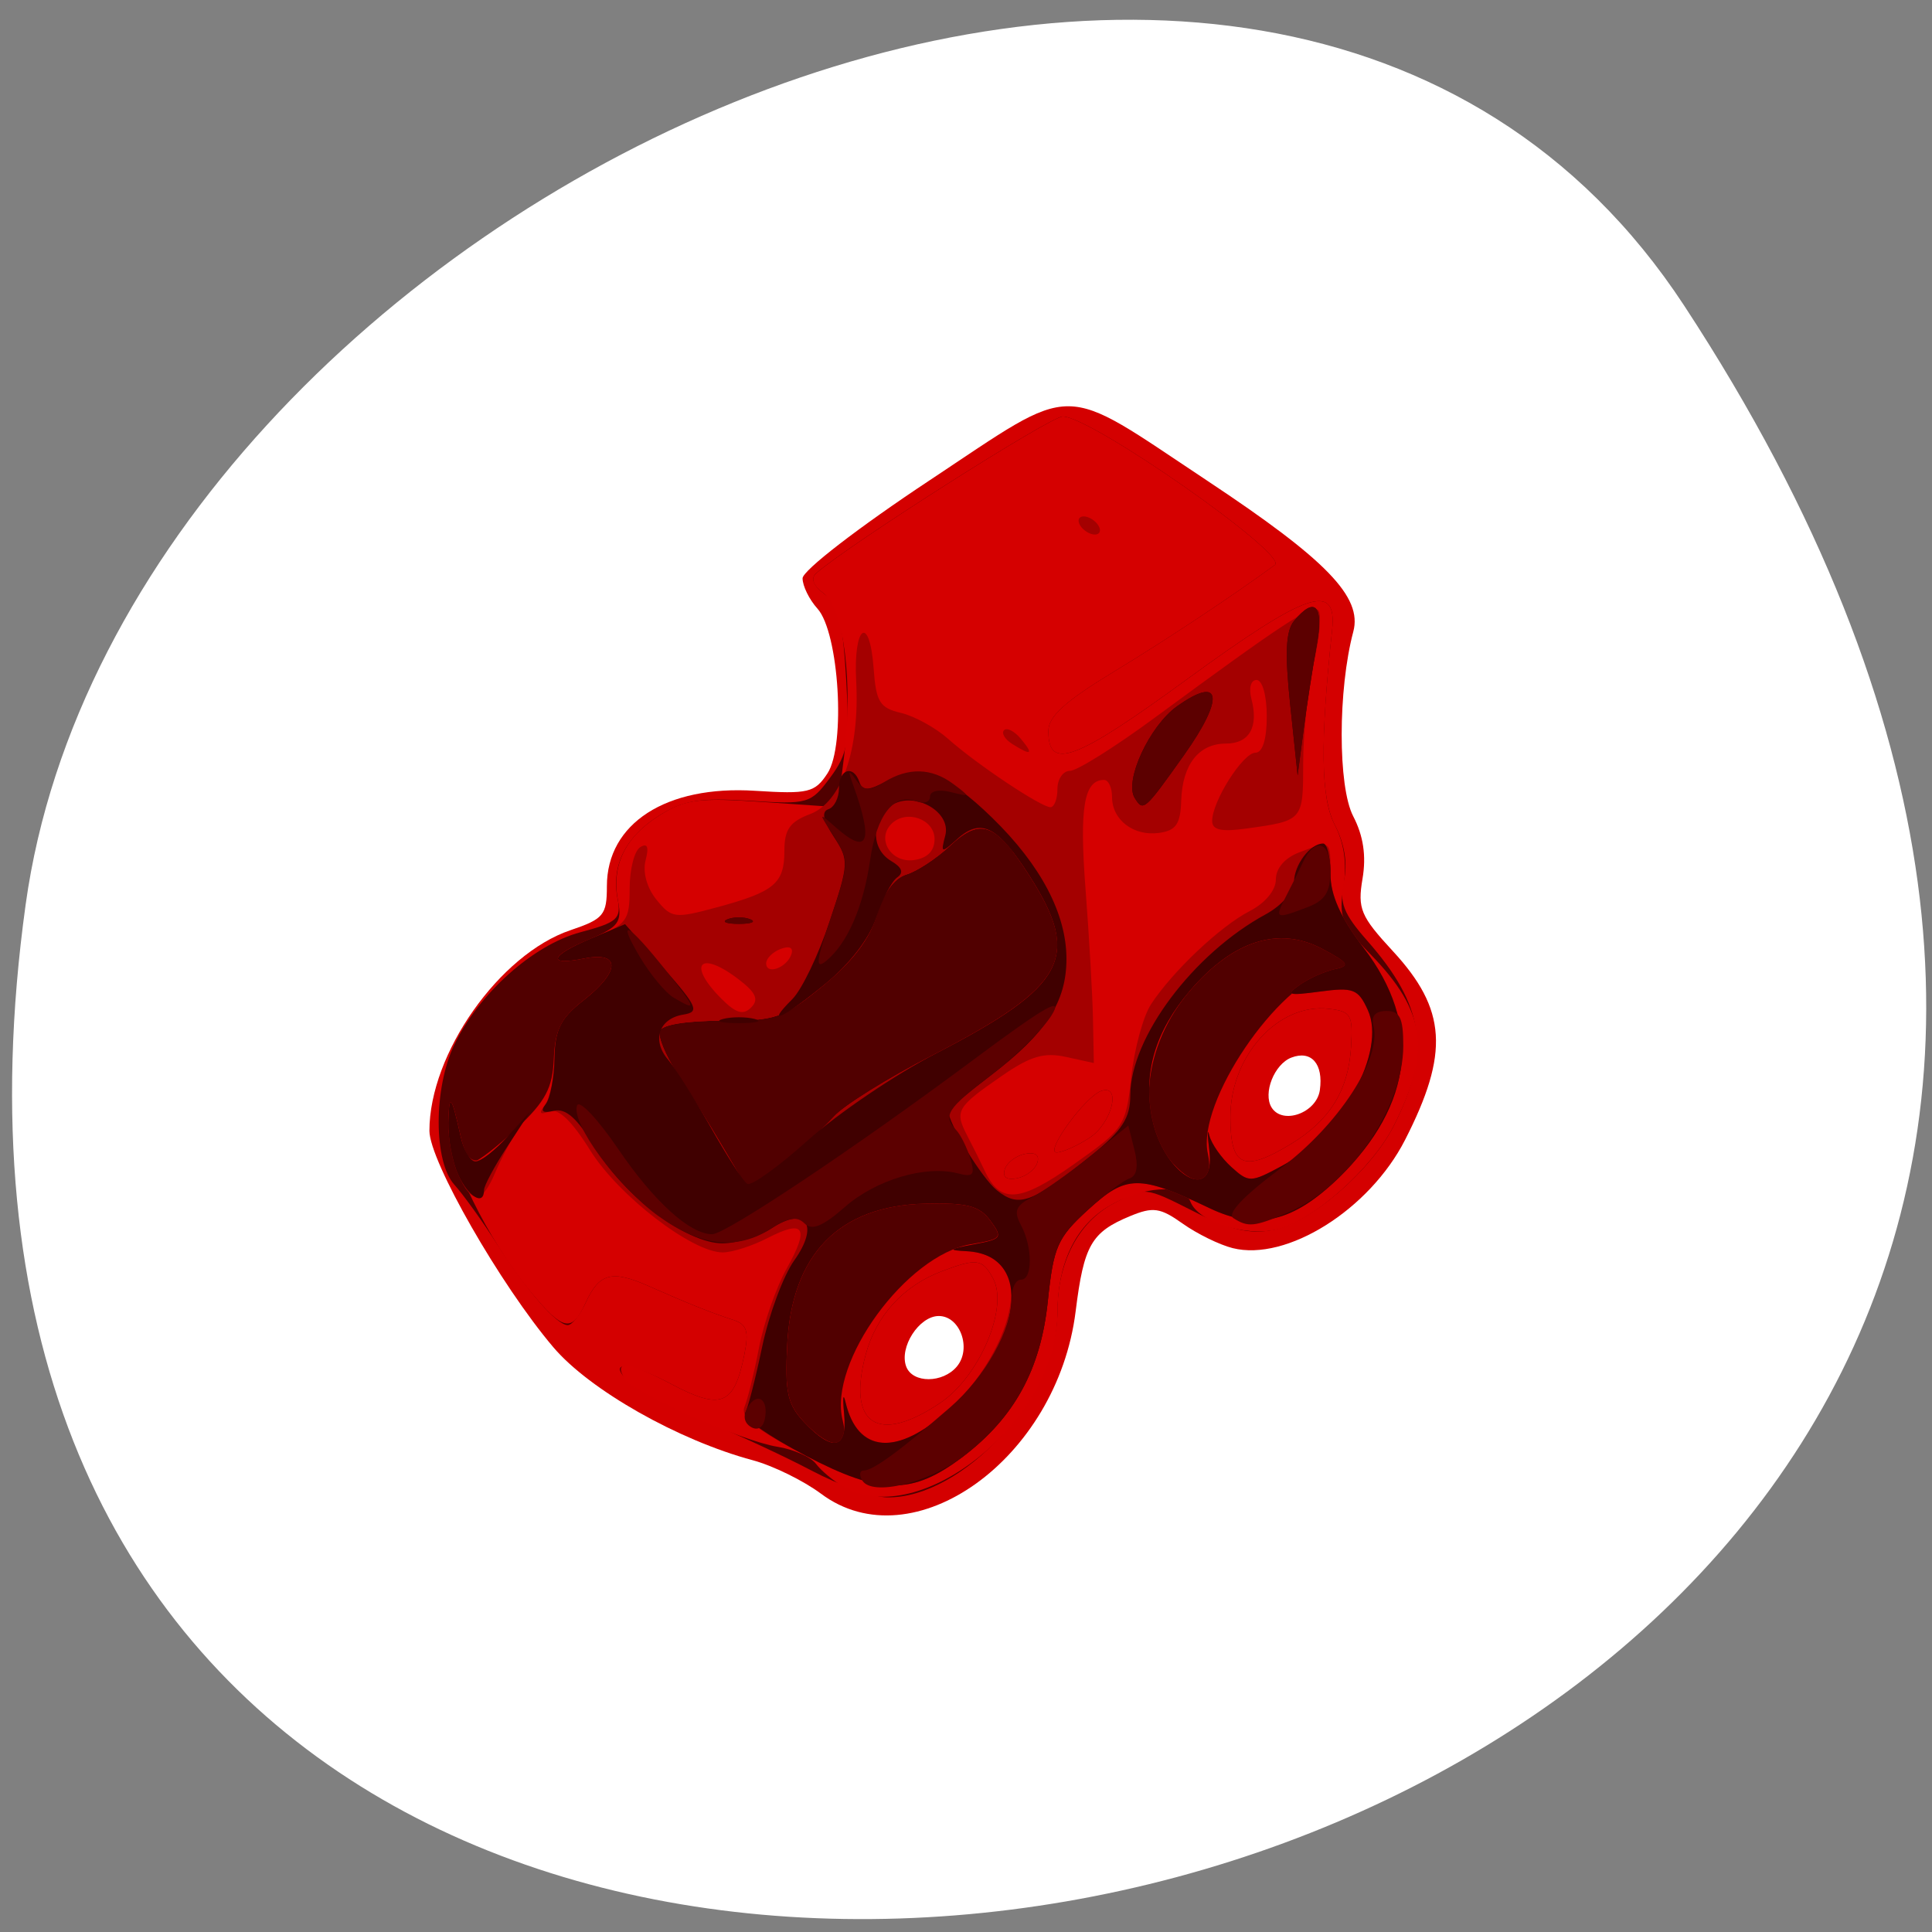 <svg xmlns="http://www.w3.org/2000/svg" viewBox="0 0 256 256"><rect x="0" y="0" width="256" height="256" fill="#808080" stroke="none"/><defs><clipPath><path d="m -24 13 c 0 1.105 -0.672 2 -1.5 2 -0.828 0 -1.5 -0.895 -1.5 -2 0 -1.105 0.672 -2 1.5 -2 0.828 0 1.5 0.895 1.5 2 z" transform="matrix(15.333 0 0 11.5 415 -125.5)"/></clipPath></defs><path transform="translate(0.508 2.624)" d="m 222.65 37.868 c 145.18 221.56 -251.35 307.3 -219.76 79.37 12.881 -92.96 164.23 -164.13 219.76 -79.37 z" style="fill:#fff;color:#000"/><g transform="matrix(1.206 0 0 1.204 -33.959 -37.138)"><path d="m 118.365 195.235 c -1.911 -1.43 -5.286 -3.088 -7.5 -3.684 -8.197 -2.206 -17.919 -7.726 -21.914 -12.441 -5.823 -6.872 -13.61 -20.498 -13.611 -23.816 -0.002 -8.481 7.686 -19.432 15.499 -22.078 3.643 -1.234 4 -1.666 4 -4.841 0 -6.912 6.517 -11.12 16.262 -10.5 5.881 0.374 6.583 0.205 7.976 -1.92 2.026 -3.093 1.269 -15.508 -1.106 -18.132 -0.897 -0.992 -1.632 -2.491 -1.632 -3.331 0 -0.856 6.149 -5.607 13.98 -10.801 16.368 -10.856 14.04 -10.862 30.509 0.077 13.081 8.689 17.034 12.783 16.02 16.591 -1.698 6.377 -1.704 17.04 -0.012 20.313 1.121 2.168 1.449 4.367 1.025 6.875 -0.559 3.306 -0.214 4.131 3.327 7.967 5.915 6.408 6.226 11.216 1.343 20.787 -3.916 7.676 -13.008 13.393 -18.934 11.905 -1.45 -0.364 -3.922 -1.577 -5.494 -2.697 -2.472 -1.76 -3.253 -1.872 -5.778 -0.826 -4.262 1.765 -5.081 3.2 -5.983 10.472 -2.017 16.261 -17.874 27.642 -27.976 20.079 z m 14.934 -14.009 c 1.635 -1.969 0.349 -5.548 -1.992 -5.548 -2.17 0 -4.389 3.461 -3.576 5.578 0.709 1.846 4.026 1.829 5.569 -0.03 z m 39.874 -30.413 c 0.408 -2.882 -0.936 -4.417 -3.129 -3.575 -1.876 0.72 -3.144 3.921 -2.175 5.489 1.206 1.952 4.949 0.602 5.305 -1.914 z" style="fill:#d40000"/><path d="m 117.339 192.697 c -3.025 -1.597 -8.425 -4.107 -12 -5.579 -3.575 -1.472 -7.148 -3.287 -7.94 -4.034 -2.69 -2.535 -0.333 -2.494 4.505 0.078 5.487 2.917 6.921 2.341 8.035 -3.231 0.521 -2.604 0.286 -3.337 -1.228 -3.827 -2.386 -0.772 -4.994 -1.818 -9.284 -3.723 -4.049 -1.798 -5.437 -1.427 -6.931 1.853 -0.613 1.345 -1.495 2.445 -1.961 2.445 -1.202 0 -4.461 -3.752 -7.818 -9 -1.583 -2.475 -3.666 -5.372 -4.628 -6.439 -2.295 -2.543 -2.313 -10.573 -0.033 -15.377 2.688 -5.665 8.677 -11.03 13.862 -12.417 4.092 -1.095 4.519 -1.479 4.095 -3.694 -0.701 -3.665 0.869 -6.816 4.551 -9.137 2.697 -1.7 4.451 -1.989 9.94 -1.64 6.448 0.41 6.737 0.326 8.871 -2.56 1.953 -2.641 2.154 -3.891 1.749 -10.88 -0.363 -6.279 -0.849 -8.186 -2.371 -9.309 -1.233 -0.91 -1.558 -1.728 -0.914 -2.297 3.511 -3.105 25.718 -17.25 27.082 -17.25 3.124 0 24.838 15.217 23.311 16.336 -4.715 3.457 -11.911 8.237 -17.642 11.719 -5.408 3.286 -7.25 4.955 -7.25 6.568 0 4.38 2.944 3.28 15.216 -5.687 13.213 -9.654 16.535 -10.785 15.962 -5.437 -1.337 12.478 -1.25 18.46 0.312 21.481 1.055 2.041 1.407 4.213 0.989 6.114 -0.529 2.409 -0.06 3.618 2.562 6.604 6.301 7.177 7.024 12.238 2.91 20.369 -2.499 4.939 -9.151 10.691 -13.255 11.461 -2.618 0.491 -4.68 0.006 -8.761 -2.062 -5.335 -2.704 -5.339 -2.704 -8.787 -0.847 -3.874 2.086 -6.148 6.486 -6.148 11.898 0 9.223 -10.376 20.56 -18.71 20.443 -1.534 -0.021 -5.265 -1.345 -8.29 -2.942 z m 14.162 -7.483 c 4.284 -2.911 7.483 -10.464 5.78 -13.646 -1.17 -2.186 -1.792 -2.277 -5.626 -0.824 -4.243 1.608 -7.22 4.865 -8.378 9.167 -2.082 7.733 1.371 9.959 8.225 5.302 z m 10.621 -26.382 c 0.287 -0.861 -0.194 -1.221 -1.334 -1 -0.98 0.19 -1.984 0.951 -2.23 1.691 -0.287 0.861 0.194 1.221 1.334 1 0.98 -0.19 1.984 -0.951 2.23 -1.691 z m 27.913 -2.111 c 4.241 -2.586 6.276 -5.883 6.566 -10.636 0.218 -3.572 0.007 -3.935 -2.462 -4.219 -5.526 -0.638 -10.789 5.161 -10.796 11.895 -0.006 5.528 1.436 6.166 6.692 2.961 z m -22.16 -0.659 c 2.447 -1.603 3.531 -5.907 1.301 -5.164 -1.762 0.587 -6.264 6.779 -4.929 6.779 0.64 0 2.273 -0.727 3.628 -1.615 z" style="fill:#510000"/><path d="m 120.839,194.47 c -1.1,-0.631 -2.461,-1.765 -3.024,-2.521 -0.563,-0.756 -2.472,-1.602 -4.241,-1.881 -3.879,-0.611 -15.817,-5.906 -16.761,-7.433 -1.337,-2.164 0.362,-1.988 5.091,0.526 5.487,2.917 6.921,2.341 8.035,-3.231 0.521,-2.604 0.286,-3.337 -1.228,-3.827 -2.386,-0.772 -4.994,-1.818 -9.284,-3.723 -4.049,-1.798 -5.437,-1.427 -6.931,1.853 -1.499,3.291 -2.477,3.093 -6.033,-1.221 -4.732,-5.741 -9.132,-14.728 -9.044,-18.474 0.082,-3.495 0.332,-3.238 1.353,1.39 0.334,1.512 0.985,2.75 1.448,2.75 0.463,0 2.592,-1.65 4.731,-3.667 3.15,-2.969 3.922,-4.427 4.057,-7.66 0.132,-3.165 0.806,-4.493 3.25,-6.405 4.076,-3.19 4.116,-5.425 0.083,-4.618 -4.098,0.82 -3.775,-0.299 0.617,-2.134 3.151,-1.317 3.551,-1.859 3.101,-4.213 -0.743,-3.885 0.755,-7 4.508,-9.373 2.863,-1.81 4.305,-1.999 11.453,-1.5 l 8.178,0.571 0.701,-5.608 c 1.005,-8.042 -0.027,-16.282 -2.244,-17.919 -1.17,-0.864 -1.458,-1.652 -0.813,-2.223 3.511,-3.105 25.718,-17.25 27.082,-17.25 3.124,0 24.838,15.217 23.311,16.336 -4.715,3.457 -11.911,8.237 -17.642,11.719 -5.408,3.286 -7.25,4.955 -7.25,6.568 0,4.38 2.944,3.28 15.216,-5.687 13.213,-9.654 16.535,-10.785 15.962,-5.437 -1.321,12.33 -1.246,18.47 0.263,21.388 1.062,2.053 1.388,4.324 0.985,6.847 -0.539,3.368 -0.215,4.176 2.995,7.481 6.079,6.259 6.67,10.669 2.529,18.852 -2.404,4.751 -8.962,10.556 -12.904,11.422 -3.542,0.778 -8.595,-0.871 -9.443,-3.081 -0.782,-2.038 -5.349,-1.729 -9.147,0.618 -3.544,2.19 -5.456,6.281 -5.456,11.672 0,11.753 -15.02,23.956 -23.5,19.093 z m -0.1,-7.336 c -1.596,-6.361 7.002,-18.171 14.091,-19.355 3.398,-0.567 3.519,-0.715 2.134,-2.602 -1.195,-1.627 -2.53,-1.975 -7.152,-1.867 -9.464,0.222 -14.671,5.561 -15.166,15.549 -0.259,5.231 0.03,6.546 1.868,8.503 2.975,3.167 5.05,3.054 4.226,-0.229 z m 10.762,-1.92 c 4.284,-2.911 7.483,-10.464 5.78,-13.646 -1.17,-2.186 -1.792,-2.277 -5.626,-0.824 -4.243,1.608 -7.22,4.865 -8.378,9.167 -2.082,7.733 1.371,9.959 8.225,5.302 z M 119.8,153.726 c 1.079,-1.195 5.879,-4.195 10.667,-6.668 14.793,-7.64 16.532,-10.793 10.875,-19.714 -3.787,-5.971 -5.405,-6.597 -8.812,-3.408 -1.48,1.385 -3.634,2.802 -4.788,3.149 -1.327,0.399 -2.523,2.051 -3.255,4.496 -0.781,2.606 -2.695,5.124 -5.878,7.731 -4.394,3.599 -5.165,3.866 -11.16,3.866 -3.923,0 -6.588,0.445 -6.82,1.138 -0.21,0.626 0.652,2.705 1.915,4.621 1.263,1.916 3.541,5.597 5.064,8.182 l 2.768,4.699 3.732,-2.96 c 2.053,-1.628 4.615,-3.937 5.693,-5.132 z m 22.321,5.106 c 0.287,-0.861 -0.194,-1.221 -1.334,-1 -0.98,0.19 -1.984,0.951 -2.23,1.691 -0.287,0.861 0.194,1.221 1.334,1 0.98,-0.19 1.984,-0.951 2.23,-1.691 z m 18.741,-1.047 c -1.228,-5.592 7.617,-18.69 13.617,-20.164 2.277,-0.56 2.241,-0.642 -1.053,-2.371 -4.758,-2.499 -9.798,-0.897 -14.514,4.613 -5.187,6.06 -6.028,14.444 -1.907,18.999 2.62,2.895 4.607,2.341 3.857,-1.077 z m 9.172,-1.064 c 4.241,-2.586 6.276,-5.883 6.566,-10.636 0.218,-3.572 0.007,-3.935 -2.462,-4.219 -5.526,-0.638 -10.789,5.161 -10.796,11.895 -0.006,5.528 1.436,6.166 6.692,2.961 z m -22.16,-0.659 c 2.447,-1.603 3.531,-5.907 1.301,-5.164 -1.762,0.587 -6.264,6.779 -4.929,6.779 0.64,0 2.273,-0.727 3.628,-1.615 z" style="fill:#d50000"/><path d="m 116.577,190.992 c -5.35,-2.807 -7.094,-4.205 -6.624,-5.312 0.351,-0.826 1.069,-3.752 1.596,-6.502 0.527,-2.75 1.9,-6.682 3.052,-8.739 2.525,-4.509 1.938,-5.433 -2.12,-3.335 -1.674,0.866 -3.888,1.574 -4.921,1.574 -3.358,0 -11.466,-6.261 -14.565,-11.247 -2.012,-3.237 -3.489,-4.647 -4.472,-4.27 -1.067,0.409 -1.199,0.216 -0.486,-0.71 0.539,-0.7 1.011,-3.028 1.047,-5.173 0.053,-3.13 0.677,-4.379 3.161,-6.322 4.087,-3.198 4.133,-5.435 0.095,-4.627 -4.259,0.852 -3.715,-0.38 1,-2.267 3.692,-1.477 4,-1.895 4,-5.433 0,-2.108 0.521,-4.154 1.158,-4.548 0.793,-0.49 0.98,-0.036 0.593,1.445 -0.339,1.296 0.138,3.027 1.191,4.329 1.664,2.055 2.013,2.099 6.657,0.841 6.319,-1.711 7.401,-2.622 7.401,-6.226 0,-2.335 0.6,-3.191 2.827,-4.032 3.463,-1.307 5.463,-7.092 5.062,-14.645 -0.326,-6.134 1.48,-7.422 1.918,-1.369 0.266,3.676 0.668,4.33 3,4.879 1.481,0.348 3.818,1.638 5.193,2.865 3.095,2.763 10.195,7.511 11.232,7.511 0.422,0 0.768,-0.9 0.768,-2 0,-1.1 0.621,-2 1.381,-2 0.76,0 4.922,-2.611 9.25,-5.802 14.181,-10.456 17.357,-12.544 18.038,-11.862 0.37,0.37 0.146,2.955 -0.498,5.745 -0.644,2.79 -1.171,7.752 -1.171,11.027 0,6.384 0.011,6.372 -6.25,7.244 -2.747,0.383 -3.75,0.16 -3.75,-0.834 0,-2.162 3.379,-7.505 4.75,-7.512 0.791,-0.004 1.25,-1.476 1.25,-4.006 0,-2.279 -0.481,-4 -1.117,-4 -0.641,0 -0.883,0.892 -0.568,2.096 0.807,3.087 -0.23,4.904 -2.8,4.904 -2.985,0 -4.792,2.309 -4.915,6.283 -0.08,2.561 -0.57,3.283 -2.405,3.544 -2.81,0.398 -5.195,-1.415 -5.195,-3.949 0,-1.033 -0.395,-1.878 -0.878,-1.878 -2.209,0 -2.72,3.016 -2.035,12 0.399,5.225 0.767,11.673 0.819,14.329 l 0.094,4.829 -3.062,-0.673 c -2.408,-0.529 -3.913,-0.083 -7.044,2.087 -5.012,3.473 -5.222,3.844 -3.773,6.636 0.654,1.26 1.487,2.936 1.851,3.724 1.723,3.734 3.826,3.611 9.745,-0.57 5.637,-3.982 5.799,-4.227 6.398,-9.693 0.338,-3.084 1.315,-6.676 2.171,-7.982 2.384,-3.638 7.603,-8.578 10.821,-10.242 1.728,-0.893 2.894,-2.302 2.894,-3.496 0,-1.226 0.992,-2.376 2.565,-2.974 3.511,-1.335 3.435,-1.388 3.435,2.381 0,2.324 1.126,4.831 3.661,8.151 6.437,8.43 5.48,17.228 -2.748,25.273 -4.992,4.88 -9.005,5.832 -14.178,3.361 -7.761,-3.708 -9.162,-3.694 -13.338,0.134 -3.408,3.123 -3.831,4.082 -4.453,10.095 -0.776,7.493 -3.658,12.785 -9.312,17.098 -5.592,4.265 -9.03,4.235 -17.394,-0.153 z m 4.325,-4.564 c -0.171,-1.788 -0.1,-2.35 0.159,-1.25 1.272,5.414 5.56,5.948 10.802,1.345 6.085,-5.343 9.232,-13.689 6.276,-16.645 -0.66,-0.66 -2.348,-1.259 -3.75,-1.332 -2.131,-0.11 -2.007,-0.233 0.752,-0.75 3.1,-0.581 3.212,-0.741 1.828,-2.618 -1.198,-1.626 -2.536,-1.975 -7.157,-1.867 -9.464,0.222 -14.671,5.561 -15.166,15.549 -0.259,5.231 0.03,6.546 1.868,8.503 3.123,3.324 4.763,2.974 4.389,-0.935 z M 119.8,153.726 c 1.079,-1.195 5.879,-4.195 10.667,-6.668 14.793,-7.64 16.532,-10.793 10.875,-19.714 -3.787,-5.971 -5.405,-6.597 -8.812,-3.408 -1.48,1.385 -3.634,2.802 -4.788,3.149 -1.327,0.399 -2.523,2.051 -3.255,4.496 -0.781,2.606 -2.695,5.124 -5.878,7.731 -4.394,3.599 -5.165,3.866 -11.16,3.866 -3.923,0 -6.588,0.445 -6.82,1.138 -0.21,0.626 0.652,2.705 1.915,4.621 1.263,1.916 3.541,5.597 5.064,8.182 l 2.768,4.699 3.732,-2.96 c 2.053,-1.628 4.615,-3.937 5.693,-5.132 z m 41.224,3.702 c -0.223,-1.788 -0.218,-2.509 0.011,-1.604 0.229,0.905 1.314,2.458 2.41,3.45 1.924,1.741 2.12,1.737 5.562,-0.116 6.546,-3.525 11.523,-12.571 9.436,-17.152 -1.056,-2.318 -1.592,-2.526 -5.247,-2.036 -3.544,0.475 -3.83,0.378 -2.214,-0.753 1.021,-0.714 2.757,-1.488 3.857,-1.72 1.706,-0.359 1.498,-0.687 -1.412,-2.23 -4.752,-2.52 -9.789,-0.925 -14.514,4.595 -3.819,4.462 -5.18,9.031 -4.179,14.034 1.272,6.359 7.049,9.601 6.291,3.53 z m -51.685,-18.782 c -4.303,-3.311 -5.736,-1.704 -1.9,2.132 1.586,1.586 2.382,1.817 3.25,0.946 0.867,-0.87 0.536,-1.627 -1.35,-3.078 z m 5.771,-2.781 c 0.244,-0.731 -0.214,-0.954 -1.188,-0.581 -0.871,0.334 -1.584,1.047 -1.584,1.584 0,1.314 2.273,0.491 2.771,-1.004 z m 15.729,-12.673 c 0,-2.206 -3.109,-3.305 -4.739,-1.675 -1.681,1.681 -0.023,4.337 2.485,3.981 1.475,-0.209 2.254,-1.007 2.254,-2.306 z m -52.339,36.939 c -0.638,-1.401 -1.125,-3.988 -1.082,-5.75 0.082,-3.342 0.339,-3.049 1.353,1.547 0.739,3.352 1.977,3.467 4.866,0.451 1.211,-1.264 1.727,-1.602 1.145,-0.75 -0.581,0.852 -1.584,2.787 -2.229,4.299 -1.459,3.423 -2.562,3.478 -4.054,0.203 z m 60.868,-47.414 c -0.809,-0.512 -1.211,-1.191 -0.892,-1.509 0.318,-0.318 1.148,0.107 1.843,0.946 1.443,1.738 1.166,1.902 -0.951,0.563 z m 7.471,-24.039 c -0.34,-0.55 -0.168,-1 0.382,-1 0.55,0 1.278,0.45 1.618,1 0.34,0.55 0.168,1 -0.382,1 -0.55,0 -1.278,-0.45 -1.618,-1 z" style="fill:#a40000"/><path d="m 116.657,191.033 c -3.95,-2.072 -6.941,-4.157 -6.647,-4.632 0.294,-0.475 1.142,-3.772 1.886,-7.325 0.744,-3.554 2.328,-7.832 3.52,-9.507 2.791,-3.92 1.307,-6.029 -2.491,-3.54 -1.384,0.907 -3.814,1.649 -5.401,1.649 -3.93,0 -10.75,-5.144 -14.012,-10.568 -1.913,-3.181 -3.186,-4.323 -4.48,-4.016 -1.26,0.298 -1.536,0.073 -0.911,-0.744 0.493,-0.644 0.926,-2.927 0.962,-5.072 0.053,-3.13 0.677,-4.379 3.161,-6.322 4.087,-3.198 4.133,-5.435 0.095,-4.627 -4.144,0.829 -3.758,-0.305 0.75,-2.2 l 3.75,-1.577 4.208,4.814 c 3.757,4.298 3.991,4.849 2.189,5.141 -2.681,0.435 -3.491,2.836 -1.673,4.96 0.806,0.942 2.914,4.291 4.683,7.442 1.769,3.151 3.576,5.951 4.015,6.222 0.439,0.271 3.449,-1.895 6.689,-4.814 3.24,-2.919 9.576,-7.218 14.081,-9.553 14.208,-7.365 15.916,-10.581 10.312,-19.419 -3.524,-5.556 -5.384,-6.535 -7.971,-4.195 -1.803,1.632 -1.868,1.615 -1.354,-0.35 0.724,-2.77 -3.808,-5.088 -6.149,-3.145 -2.048,1.7 -1.938,4.685 0.22,5.957 1.185,0.699 1.393,1.279 0.645,1.8 -0.608,0.423 -1.644,2.421 -2.302,4.44 -0.726,2.227 -2.915,5.08 -5.563,7.25 -4.67,3.827 -6.745,4.793 -3.652,1.7 1.033,-1.033 2.875,-4.873 4.093,-8.534 2.128,-6.396 2.147,-6.76 0.469,-9.321 -1.196,-1.825 -1.383,-2.786 -0.593,-3.049 0.634,-0.211 1.153,-1.247 1.153,-2.301 0,-2.137 1.6,-2.611 2.253,-0.667 0.33,0.981 0.975,0.954 3.006,-0.128 3.586,-1.91 6.523,-0.886 11.567,4.035 5.355,5.225 8.176,10.597 8.167,15.553 -0.008,4.73 -2.233,8.165 -8.277,12.78 -2.594,1.981 -4.716,3.736 -4.716,3.902 0,1.386 3.699,7.447 5.356,8.776 2.43,1.949 3.851,1.42 10.394,-3.868 3.383,-2.734 4.252,-4.084 4.259,-6.618 0.019,-6.338 6.903,-15.548 14.865,-19.887 1.758,-0.958 3.126,-2.512 3.126,-3.55 0,-1.894 1.773,-4.247 3.2,-4.247 0.44,0 0.8,1.51 0.8,3.356 0,2.324 1.126,4.831 3.661,8.151 6.437,8.43 5.48,17.228 -2.748,25.273 -4.992,4.88 -9.005,5.832 -14.178,3.361 -7.761,-3.708 -9.162,-3.694 -13.338,0.134 -3.408,3.123 -3.831,4.082 -4.453,10.095 -0.776,7.493 -3.658,12.785 -9.312,17.098 -5.578,4.255 -9.035,4.232 -17.314,-0.111 z m 4.245,-4.605 c -0.171,-1.788 -0.1,-2.35 0.159,-1.25 1.323,5.632 5.667,5.951 11.332,0.833 8.242,-7.446 9.343,-17.085 1.996,-17.464 -2.131,-0.11 -2.007,-0.233 0.752,-0.75 3.1,-0.581 3.212,-0.741 1.828,-2.618 -1.198,-1.626 -2.536,-1.975 -7.157,-1.867 -9.464,0.222 -14.671,5.561 -15.166,15.549 -0.259,5.231 0.03,6.546 1.868,8.503 3.123,3.324 4.763,2.974 4.389,-0.935 z m 40.122,-29 c -0.223,-1.788 -0.218,-2.509 0.011,-1.604 0.229,0.905 1.314,2.458 2.41,3.45 1.924,1.741 2.12,1.737 5.562,-0.116 6.546,-3.525 11.523,-12.571 9.436,-17.152 -1.056,-2.318 -1.592,-2.526 -5.247,-2.036 -3.544,0.475 -3.83,0.378 -2.214,-0.753 1.021,-0.714 2.757,-1.488 3.857,-1.72 1.706,-0.359 1.498,-0.687 -1.412,-2.23 -4.752,-2.52 -9.789,-0.925 -14.514,4.595 -3.819,4.462 -5.18,9.031 -4.179,14.034 1.272,6.359 7.049,9.601 6.291,3.53 z m -82.524,2.703 c -0.638,-1.401 -1.125,-3.988 -1.082,-5.75 0.082,-3.342 0.339,-3.049 1.353,1.547 0.334,1.512 1.07,2.75 1.635,2.75 0.566,0 2.149,-1.238 3.517,-2.75 l 2.488,-2.75 -2.536,3.89 c -1.395,2.139 -2.536,4.277 -2.536,4.75 0,1.786 -1.724,0.762 -2.839,-1.687 z m 29.089,-17.142 c 0.963,-0.252 2.538,-0.252 3.5,0 0.963,0.252 0.175,0.457 -1.75,0.457 -1.925,0 -2.712,-0.206 -1.75,-0.457 z m 0.5,-10.973 c 0.688,-0.277 1.812,-0.277 2.5,0 0.688,0.277 0.125,0.504 -1.25,0.504 -1.375,0 -1.938,-0.227 -1.25,-0.504 z m 44.738,-13.357 c -1.164,-1.884 1.628,-7.927 4.661,-10.087 4.891,-3.483 5.245,-0.949 0.751,5.385 -4.364,6.152 -4.463,6.237 -5.412,4.701 z m 17.09,-10.236 c -0.601,-5.724 -0.489,-8.147 0.427,-9.25 2.306,-2.779 3.286,-1.687 2.474,2.755 -0.428,2.337 -1.072,6.5 -1.432,9.25 l -0.655,5 -0.814,-7.755 z" style="fill:#400000"/><path d="m 122.907,193.788 c -0.377,-0.611 -0.301,-1.11 0.169,-1.11 1.009,0 4.018,-2.204 9.442,-6.917 3.907,-3.395 6.82,-8.608 6.82,-12.205 0,-1.033 0.45,-1.878 1,-1.878 1.295,0 1.287,-3.595 -0.013,-6.024 -0.818,-1.528 -0.577,-2.119 1.25,-3.066 1.244,-0.646 4.128,-2.682 6.409,-4.524 l 4.146,-3.35 0.679,2.707 c 0.448,1.784 0.256,2.848 -0.562,3.121 -0.683,0.228 -2.825,1.865 -4.759,3.638 -3.13,2.869 -3.594,3.956 -4.206,9.868 -0.776,7.493 -3.658,12.785 -9.312,17.098 -3.831,2.922 -9.984,4.392 -11.064,2.643 z m -12.265,-5.913 c -0.765,-0.479 -0.875,-1.272 -0.304,-2.195 1.071,-1.733 2.316,-0.79 1.84,1.393 -0.201,0.924 -0.823,1.248 -1.536,0.802 z m -10.133,-23.19 c -4.538,-3.287 -9.61,-10.184 -8.949,-12.168 0.231,-0.693 2.268,1.461 4.526,4.787 3.924,5.778 7.88,9.373 10.314,9.373 1.503,0 15.609,-9.431 28.619,-19.134 8.066,-6.015 10.066,-7.154 8.655,-4.926 -1.009,1.594 -3.972,4.53 -6.585,6.524 -4.908,3.748 -5.369,4.473 -3.862,6.085 0.488,0.522 1.182,1.925 1.541,3.117 0.547,1.815 0.324,2.081 -1.376,1.636 -3.544,-0.927 -8.986,0.698 -12.413,3.707 -2.431,2.134 -3.614,2.616 -4.427,1.802 -0.814,-0.814 -1.782,-0.67 -3.626,0.538 -3.748,2.456 -7.774,2.02 -12.417,-1.344 z m 63.166,0.221 c -0.743,-0.473 1.107,-2.436 5.111,-5.423 6.403,-4.778 11.219,-12.153 10.28,-15.744 -0.282,-1.076 0.204,-1.633 1.423,-1.633 1.478,0 1.85,0.77 1.85,3.826 0,6.882 -5.991,15.543 -12.718,18.386 -3.672,1.552 -4.33,1.617 -5.946,0.589 z m -61.482,-24.251 c -0.905,-0.529 -2.594,-2.567 -3.752,-4.53 -2.615,-4.432 -1.267,-3.706 2.909,1.566 3.358,4.24 3.424,4.471 0.843,2.964 z m 17.28,-8.907 c 1.984,-5.876 1.997,-6.226 0.312,-8.845 -1.736,-2.698 -1.734,-2.708 0.229,-0.977 3.541,3.124 4.147,1.577 1.86,-4.75 -0.575,-1.592 -0.506,-1.694 0.341,-0.5 0.876,1.235 1.42,1.279 3.081,0.25 2.659,-1.648 5.22,-1.58 7.603,0.2 1.875,1.401 1.864,1.431 -0.309,0.883 -1.299,-0.327 -2.25,-0.108 -2.25,0.518 0,0.597 -0.681,0.824 -1.513,0.505 -2.448,-0.94 -4.342,1.479 -5.068,6.475 -0.751,5.162 -2.483,9.146 -4.82,11.086 -1.228,1.02 -1.123,0.059 0.534,-4.846 z m -11.383,0.267 c 0.688,-0.277 1.812,-0.277 2.5,0 0.688,0.277 0.125,0.504 -1.25,0.504 -1.375,0 -1.938,-0.227 -1.25,-0.504 z m 61.397,-2.588 c 0.64,-1.238 1.464,-2.898 1.83,-3.69 1.296,-2.803 3.023,-2.299 3.023,0.882 0,2.416 -0.571,3.325 -2.565,4.083 -3.516,1.337 -3.611,1.283 -2.288,-1.275 z m -16.659,-10.77 c -1.164,-1.884 1.628,-7.927 4.661,-10.087 4.891,-3.483 5.245,-0.949 0.751,5.385 -4.364,6.152 -4.463,6.237 -5.412,4.701 z m 17.09,-10.236 c -0.601,-5.724 -0.489,-8.147 0.427,-9.25 2.306,-2.779 3.286,-1.687 2.474,2.755 -0.428,2.337 -1.072,6.5 -1.432,9.25 l -0.655,5 -0.814,-7.755 z" style="fill:#5c0000"/></g></svg>